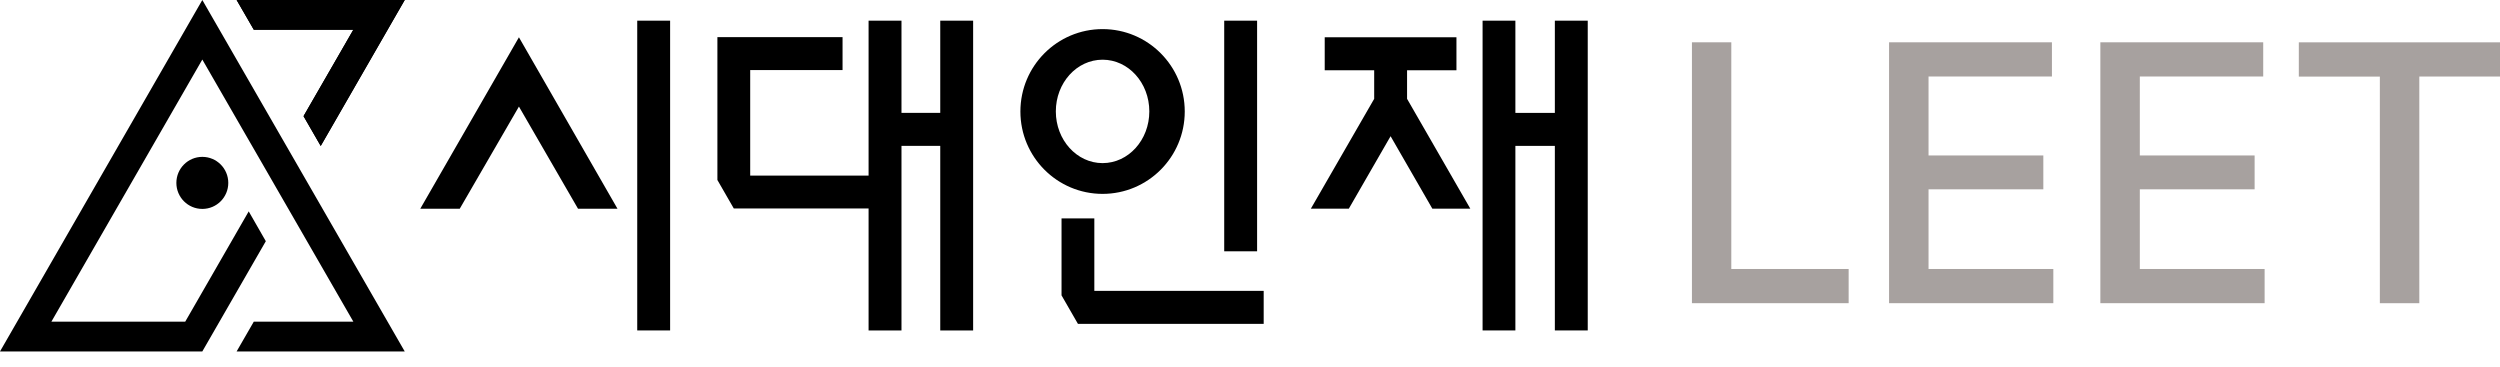 <svg width="150" height="22" viewBox="0 0 150 22" fill="none" xmlns="http://www.w3.org/2000/svg">
<g clip-path="url(#clip0_109_95)">
<path d="M21.201 1.783L18.212 6.969L19.243 8.758L24.284 0H14.197L15.228 1.783H21.201Z" fill="black"/>
<path d="M21.201 1.783L18.212 6.969L19.243 8.758L24.284 0H14.197L15.228 1.783H21.201Z" fill="black"/>
<path d="M12.139 3.572L21.201 19.299H15.228L14.197 21.087H24.284L12.139 0L0 21.087H12.139L15.949 14.472L14.923 12.683L11.114 19.299H3.084L12.139 3.572Z" fill="black"/>
<path d="M12.14 12.535C13 12.535 13.697 11.836 13.697 10.974C13.697 10.111 13 9.412 12.14 9.412C11.279 9.412 10.582 10.111 10.582 10.974C10.582 11.836 11.279 12.535 12.14 12.535Z" fill="black"/>
<path d="M75.426 1.24H73.453V15.078H75.426V1.24Z" fill="black"/>
<path d="M66.155 1.746C63.434 1.746 61.224 3.957 61.224 6.69C61.224 9.423 63.434 11.633 66.155 11.633C68.875 11.633 71.085 9.423 71.085 6.69C71.085 3.957 68.875 1.746 66.155 1.746ZM66.155 9.787C64.608 9.787 63.35 8.399 63.35 6.685C63.35 4.97 64.602 3.582 66.155 3.582C67.707 3.582 68.959 4.97 68.959 6.685C68.959 8.399 67.707 9.787 66.155 9.787Z" fill="black"/>
<path d="M65.66 17.453V13.105H63.692V17.722L64.676 19.431H75.821V17.453H65.66Z" fill="black"/>
<path d="M25.216 12.525H27.584L31.136 6.394L34.682 12.525H37.05L31.136 2.237L25.216 12.525Z" fill="black"/>
<path d="M40.207 1.24H38.234V19.826H40.207V1.24Z" fill="black"/>
<path d="M93.291 1.24V6.774H90.923V1.24H88.955V19.826H90.923V8.753H93.291V19.826H95.264V1.24H93.291Z" fill="black"/>
<path d="M84.424 5.93V4.215H87.387V2.237H79.483V4.215H82.451V5.93L78.652 12.519H80.93L83.435 8.172L85.94 12.519H88.218L84.424 5.93Z" fill="black"/>
<path d="M56.415 1.24V6.774H54.089V1.24H52.115V10.536H45.012V4.205H50.553V2.226H43.044V10.8L44.028 12.509H52.115V19.826H54.089V8.753H56.415V19.826H58.388V1.24H56.415Z" fill="black"/>
<path d="M101.51 2.538H103.878V16.139H110.919V18.191H101.516V2.538H101.51Z" fill="#A7A19F"/>
<path d="M113.344 2.538H123.116V4.59H115.712V9.328H122.6V11.359H115.712V16.139H123.2V18.191H113.344V2.538Z" fill="#A7A19F"/>
<path d="M126.021 2.538H135.793V4.59H128.389V9.328H135.277V11.359H128.389V16.139H135.877V18.191H126.021V2.538Z" fill="#A7A19F"/>
<path d="M137.924 2.538H150V4.59H145.159V18.191H142.791V4.595H137.929V2.543L137.924 2.538Z" fill="#A7A19F"/>
</g>
<defs>
<clipPath id="clip0_109_95">
<rect width="150" height="21.087" fill="white"/>
</clipPath>
</defs>
</svg>

